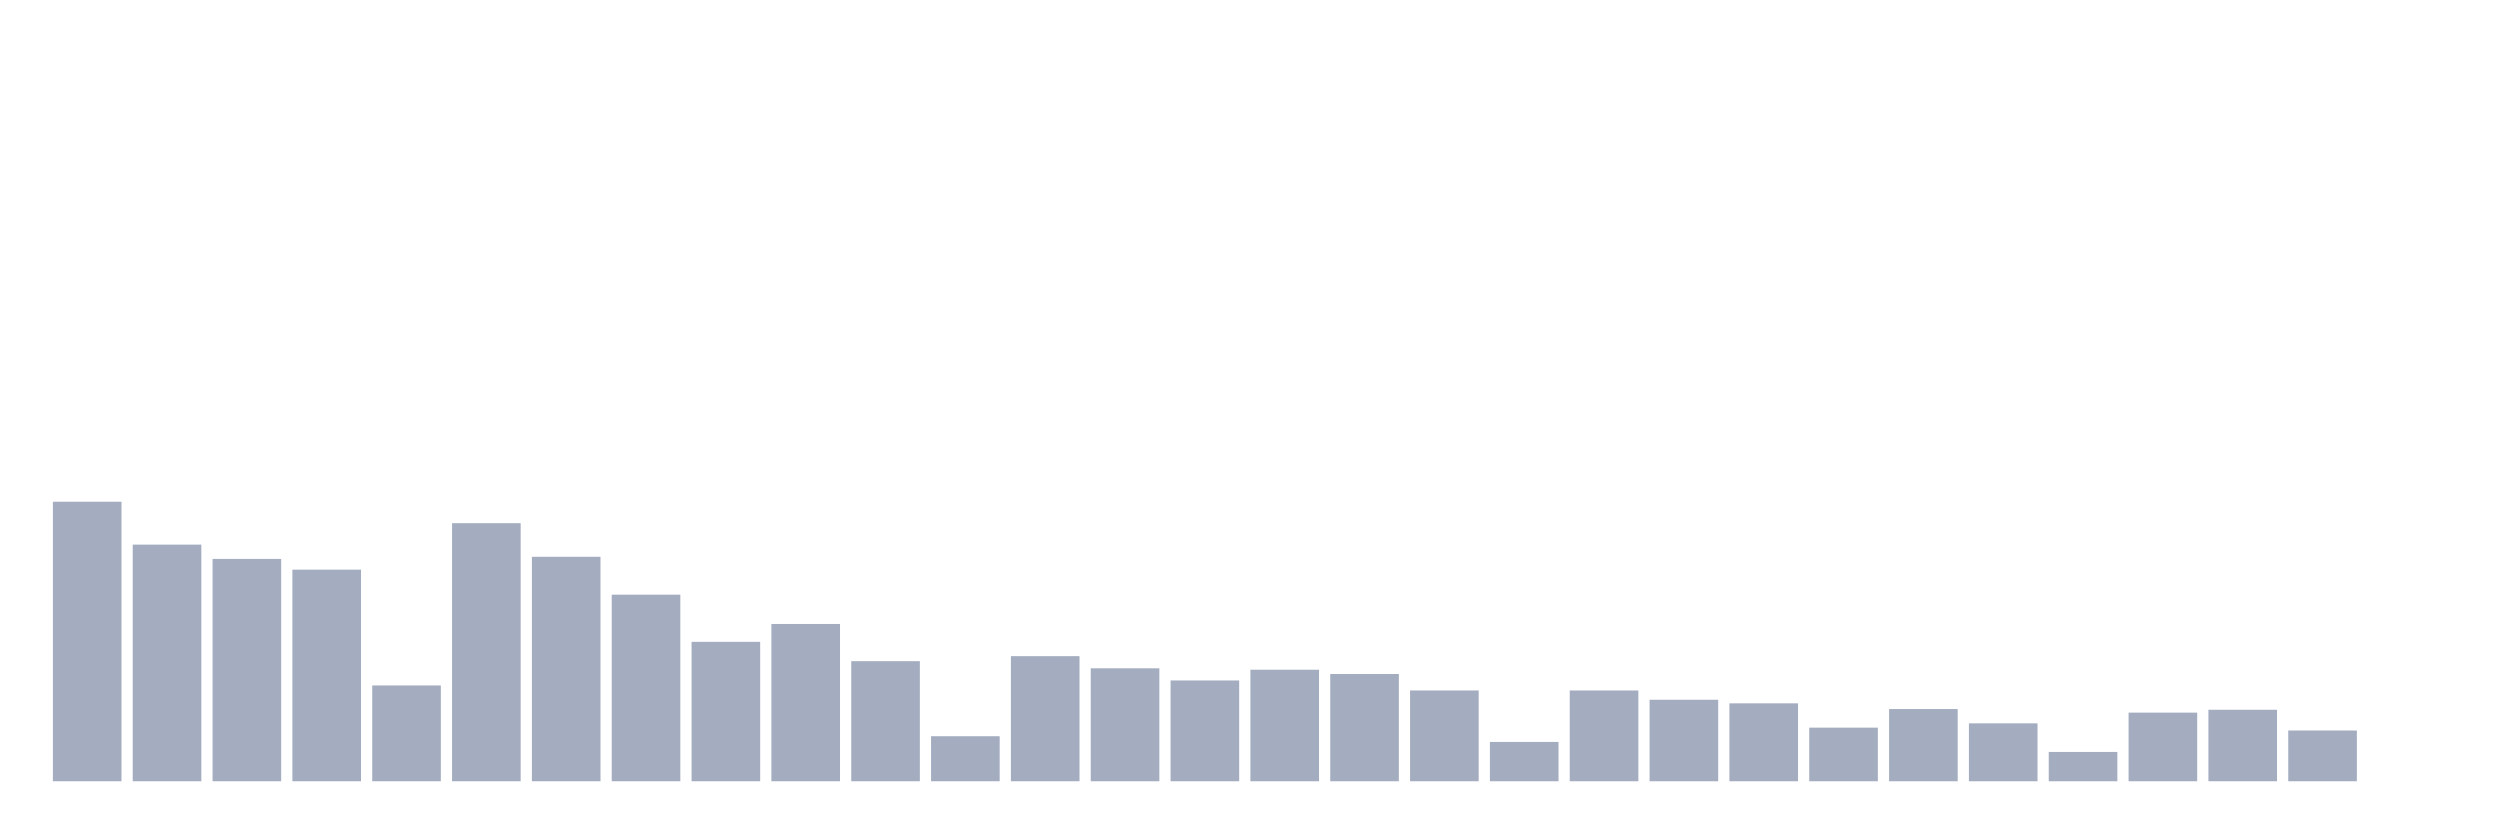 <svg xmlns="http://www.w3.org/2000/svg" viewBox="0 0 480 160"><g transform="translate(10,10)"><rect class="bar" x="0.153" width="13.175" y="86.333" height="53.667" fill="rgb(164,173,192)"></rect><rect class="bar" x="15.482" width="13.175" y="94.569" height="45.431" fill="rgb(164,173,192)"></rect><rect class="bar" x="30.81" width="13.175" y="97.314" height="42.686" fill="rgb(164,173,192)"></rect><rect class="bar" x="46.138" width="13.175" y="99.373" height="40.627" fill="rgb(164,173,192)"></rect><rect class="bar" x="61.466" width="13.175" y="121.608" height="18.392" fill="rgb(164,173,192)"></rect><rect class="bar" x="76.794" width="13.175" y="90.451" height="49.549" fill="rgb(164,173,192)"></rect><rect class="bar" x="92.123" width="13.175" y="96.902" height="43.098" fill="rgb(164,173,192)"></rect><rect class="bar" x="107.451" width="13.175" y="104.176" height="35.824" fill="rgb(164,173,192)"></rect><rect class="bar" x="122.779" width="13.175" y="113.235" height="26.765" fill="rgb(164,173,192)"></rect><rect class="bar" x="138.107" width="13.175" y="109.804" height="30.196" fill="rgb(164,173,192)"></rect><rect class="bar" x="153.436" width="13.175" y="116.941" height="23.059" fill="rgb(164,173,192)"></rect><rect class="bar" x="168.764" width="13.175" y="131.353" height="8.647" fill="rgb(164,173,192)"></rect><rect class="bar" x="184.092" width="13.175" y="115.98" height="24.02" fill="rgb(164,173,192)"></rect><rect class="bar" x="199.42" width="13.175" y="118.314" height="21.686" fill="rgb(164,173,192)"></rect><rect class="bar" x="214.748" width="13.175" y="120.647" height="19.353" fill="rgb(164,173,192)"></rect><rect class="bar" x="230.077" width="13.175" y="118.588" height="21.412" fill="rgb(164,173,192)"></rect><rect class="bar" x="245.405" width="13.175" y="119.412" height="20.588" fill="rgb(164,173,192)"></rect><rect class="bar" x="260.733" width="13.175" y="122.569" height="17.431" fill="rgb(164,173,192)"></rect><rect class="bar" x="276.061" width="13.175" y="132.451" height="7.549" fill="rgb(164,173,192)"></rect><rect class="bar" x="291.39" width="13.175" y="122.569" height="17.431" fill="rgb(164,173,192)"></rect><rect class="bar" x="306.718" width="13.175" y="124.353" height="15.647" fill="rgb(164,173,192)"></rect><rect class="bar" x="322.046" width="13.175" y="125.039" height="14.961" fill="rgb(164,173,192)"></rect><rect class="bar" x="337.374" width="13.175" y="129.706" height="10.294" fill="rgb(164,173,192)"></rect><rect class="bar" x="352.702" width="13.175" y="126.137" height="13.863" fill="rgb(164,173,192)"></rect><rect class="bar" x="368.031" width="13.175" y="128.882" height="11.118" fill="rgb(164,173,192)"></rect><rect class="bar" x="383.359" width="13.175" y="134.373" height="5.627" fill="rgb(164,173,192)"></rect><rect class="bar" x="398.687" width="13.175" y="126.824" height="13.176" fill="rgb(164,173,192)"></rect><rect class="bar" x="414.015" width="13.175" y="126.275" height="13.725" fill="rgb(164,173,192)"></rect><rect class="bar" x="429.344" width="13.175" y="130.255" height="9.745" fill="rgb(164,173,192)"></rect><rect class="bar" x="444.672" width="13.175" y="140" height="0" fill="rgb(164,173,192)"></rect></g></svg>